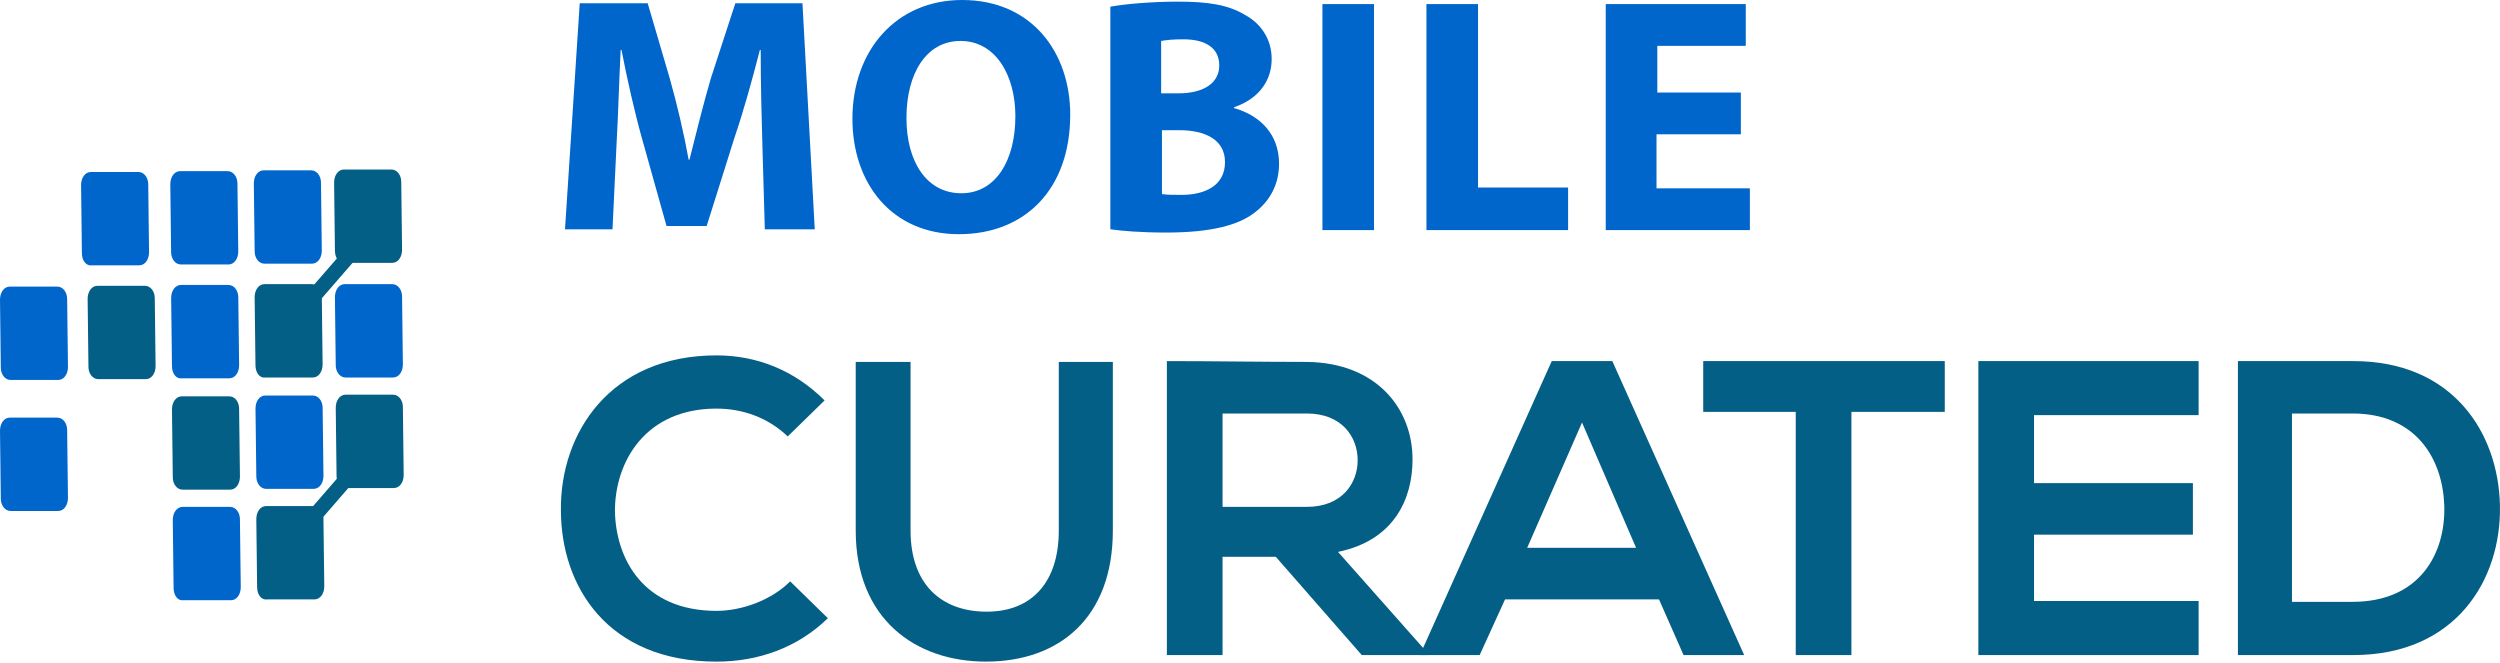 <svg width="132" height="35" viewBox="0 0 132 35" fill="none" xmlns="http://www.w3.org/2000/svg">
<path d="M43.711 32.642C42.111 34.199 40.035 34.934 37.831 34.934C32.08 34.934 29.616 30.956 29.616 26.935C29.573 22.871 32.21 18.764 37.831 18.764C39.949 18.764 41.938 19.542 43.538 21.142L41.592 23.044C40.554 22.05 39.214 21.574 37.831 21.574C34.069 21.574 32.469 24.384 32.469 26.978C32.513 29.529 33.983 32.253 37.831 32.253C39.171 32.253 40.727 31.691 41.722 30.697L43.711 32.642Z" fill="#045F87"/>
<path d="M58.758 19.109V28.015C58.758 32.598 55.947 34.933 52.056 34.933C48.338 34.933 45.182 32.685 45.182 28.015V19.109H48.078V28.015C48.078 30.826 49.678 32.296 52.099 32.296C54.52 32.296 55.904 30.696 55.904 28.015V19.109H58.758Z" fill="#045F87"/>
<path d="M75.36 34.587H71.901L67.362 29.399H64.551V34.587H61.611V19.066C64.076 19.066 66.54 19.109 69.005 19.109C72.68 19.152 74.582 21.574 74.582 24.254C74.582 26.373 73.588 28.535 70.647 29.14L75.36 34.458V34.587ZM64.551 21.79V26.762H69.005C70.864 26.762 71.685 25.508 71.685 24.297C71.685 23.087 70.864 21.833 69.005 21.833H64.551V21.79Z" fill="#045F87"/>
<path d="M87.595 31.647H79.467L78.127 34.587H74.971L81.932 19.066H85.131L92.092 34.587H88.892L87.595 31.647ZM83.531 22.309L80.635 28.924H86.385L83.531 22.309Z" fill="#045F87"/>
<path d="M94.859 21.747H89.93V19.066C94.426 19.066 98.188 19.066 102.684 19.066V21.747H97.755V34.587H94.815V21.747H94.859Z" fill="#045F87"/>
<path d="M116.087 34.587H104.457C104.457 29.442 104.457 24.254 104.457 19.066H116.087V21.919H107.397V25.508H115.785V28.232H107.397V31.734H116.087V34.587Z" fill="#045F87"/>
<path d="M131.997 26.675C132.084 30.61 129.663 34.587 124.258 34.587C122.356 34.587 120.064 34.587 118.162 34.587V19.066C120.064 19.066 122.356 19.066 124.258 19.066C129.533 19.066 131.911 22.871 131.997 26.675ZM121.016 31.777H124.215C127.76 31.777 129.144 29.226 129.057 26.675C128.971 24.254 127.587 21.833 124.215 21.833H121.016V31.777Z" fill="#045F87"/>
<path fill-rule="evenodd" clip-rule="evenodd" d="M0.043 19.413L0 15.825C0 15.435 0.216 15.133 0.519 15.133H3.026C3.329 15.133 3.545 15.435 3.545 15.781L3.589 19.37C3.589 19.759 3.372 20.062 3.07 20.062H0.562C0.259 20.062 0.043 19.759 0.043 19.413Z" fill="#0066CC"/>
<path fill-rule="evenodd" clip-rule="evenodd" d="M0.043 26.331L0 22.742C0 22.353 0.216 22.051 0.519 22.051H3.026C3.329 22.051 3.545 22.353 3.545 22.699L3.589 26.288C3.589 26.677 3.372 26.98 3.07 26.98H0.562C0.259 26.98 0.043 26.677 0.043 26.331Z" fill="#0066CC"/>
<path fill-rule="evenodd" clip-rule="evenodd" d="M4.67 19.37L4.627 15.782C4.627 15.393 4.843 15.09 5.146 15.09H7.653C7.956 15.09 8.172 15.393 8.172 15.738L8.215 19.327C8.215 19.716 7.999 20.019 7.697 20.019H5.189C4.886 20.019 4.67 19.716 4.67 19.37Z" fill="#045F87"/>
<path fill-rule="evenodd" clip-rule="evenodd" d="M9.166 31.044L9.123 27.455C9.123 27.066 9.339 26.764 9.642 26.764H12.149C12.452 26.764 12.668 27.066 12.668 27.412L12.712 31.001C12.712 31.39 12.495 31.692 12.193 31.692H9.685C9.382 31.736 9.166 31.433 9.166 31.044Z" fill="#0066CC"/>
<path fill-rule="evenodd" clip-rule="evenodd" d="M9.123 25.207L9.08 21.618C9.08 21.229 9.296 20.926 9.599 20.926H12.107C12.409 20.926 12.625 21.229 12.625 21.575L12.669 25.163C12.669 25.552 12.452 25.855 12.15 25.855H9.642C9.34 25.855 9.123 25.552 9.123 25.207Z" fill="#045F87"/>
<path fill-rule="evenodd" clip-rule="evenodd" d="M9.08 19.327L9.037 15.738C9.037 15.349 9.253 15.046 9.556 15.046H12.064C12.366 15.046 12.582 15.349 12.582 15.695L12.626 19.283C12.626 19.673 12.409 19.975 12.107 19.975H9.599C9.297 20.018 9.08 19.716 9.08 19.327Z" fill="#0066CC"/>
<path fill-rule="evenodd" clip-rule="evenodd" d="M13.576 31L13.533 27.412C13.533 27.022 13.749 26.72 14.052 26.72H16.56C16.862 26.72 17.078 27.022 17.078 27.368L17.122 30.957C17.122 31.346 16.905 31.649 16.603 31.649H14.095C13.793 31.692 13.576 31.389 13.576 31Z" fill="#045F87"/>
<path fill-rule="evenodd" clip-rule="evenodd" d="M13.534 25.163L13.49 21.575C13.49 21.186 13.706 20.883 14.009 20.883H16.517C16.819 20.883 17.035 21.186 17.035 21.531L17.079 25.12C17.079 25.509 16.863 25.812 16.56 25.812H14.052C13.75 25.812 13.534 25.509 13.534 25.163Z" fill="#0066CC"/>
<path fill-rule="evenodd" clip-rule="evenodd" d="M13.489 19.283L13.445 15.695C13.445 15.306 13.662 15.003 13.964 15.003H16.472C16.774 15.003 16.991 15.306 16.991 15.652L17.034 19.24C17.034 19.629 16.818 19.932 16.515 19.932H14.007C13.705 19.975 13.489 19.672 13.489 19.283Z" fill="#045F87"/>
<path fill-rule="evenodd" clip-rule="evenodd" d="M4.324 13.36L4.281 9.772C4.281 9.383 4.497 9.08 4.8 9.08H7.308C7.61 9.08 7.827 9.383 7.827 9.729L7.87 13.317C7.87 13.706 7.654 14.009 7.351 14.009H4.843C4.541 14.052 4.324 13.749 4.324 13.36Z" fill="#0066CC"/>
<path fill-rule="evenodd" clip-rule="evenodd" d="M9.035 13.317L8.992 9.728C8.992 9.339 9.208 9.037 9.511 9.037H12.019C12.321 9.037 12.537 9.339 12.537 9.685L12.581 13.274C12.581 13.663 12.364 13.965 12.062 13.965H9.554C9.252 13.965 9.035 13.663 9.035 13.317Z" fill="#0066CC"/>
<path fill-rule="evenodd" clip-rule="evenodd" d="M13.446 13.274L13.402 9.685C13.402 9.296 13.619 8.994 13.921 8.994H16.429C16.732 8.994 16.948 9.296 16.948 9.642L16.991 13.231C16.991 13.62 16.775 13.922 16.472 13.922H13.964C13.662 13.922 13.446 13.62 13.446 13.274Z" fill="#0066CC"/>
<path fill-rule="evenodd" clip-rule="evenodd" d="M17.77 25.12L17.727 21.532C17.727 21.142 17.943 20.84 18.245 20.84H20.753C21.056 20.84 21.272 21.142 21.272 21.488L21.315 25.077C21.315 25.466 21.099 25.769 20.796 25.769H18.289C17.986 25.812 17.77 25.509 17.77 25.12Z" fill="#045F87"/>
<path fill-rule="evenodd" clip-rule="evenodd" d="M17.727 19.283L17.684 15.695C17.684 15.306 17.9 15.003 18.202 15.003H20.71C21.013 15.003 21.229 15.306 21.229 15.652L21.272 19.24C21.272 19.629 21.056 19.932 20.753 19.932H18.246C17.943 19.932 17.727 19.629 17.727 19.283Z" fill="#0066CC"/>
<path fill-rule="evenodd" clip-rule="evenodd" d="M17.684 13.23L17.641 9.642C17.641 9.253 17.857 8.95 18.159 8.95H20.667C20.97 8.95 21.186 9.253 21.186 9.599L21.229 13.187C21.229 13.576 21.013 13.879 20.71 13.879H18.203C17.9 13.922 17.684 13.62 17.684 13.23Z" fill="#045F87"/>
<path d="M19.834 22.916L14.791 28.73L15.379 29.24L20.422 23.427L19.834 22.916Z" fill="#045F87"/>
<path d="M19.341 11.855L14.297 17.667L14.885 18.177L19.929 12.365L19.341 11.855Z" fill="#045F87"/>
<path d="M40.252 7.567C40.209 6.14 40.165 4.411 40.165 2.638H40.122C39.733 4.151 39.257 5.881 38.782 7.264L37.312 11.934H35.193L33.896 7.308C33.507 5.924 33.118 4.195 32.815 2.638H32.772C32.686 4.238 32.642 6.097 32.556 7.567L32.34 12.107H29.832L30.61 0.174H34.199L35.366 4.151C35.755 5.535 36.101 7.005 36.361 8.432H36.404C36.75 7.048 37.139 5.492 37.528 4.151L38.825 0.174H42.37L43.019 12.107H40.382L40.252 7.567Z" fill="#0066CC"/>
<path d="M56.508 6.053C56.508 9.987 54.13 12.365 50.628 12.365C47.083 12.365 45.008 9.685 45.008 6.269C45.008 2.681 47.299 0 50.801 0C54.476 0 56.508 2.767 56.508 6.053ZM47.861 6.226C47.861 8.561 48.942 10.204 50.758 10.204C52.574 10.204 53.612 8.474 53.612 6.139C53.612 3.978 52.574 2.162 50.715 2.162C48.899 2.162 47.861 3.891 47.861 6.226Z" fill="#0066CC"/>
<path d="M58.67 0.346C59.362 0.216 60.832 0.086 62.172 0.086C63.815 0.086 64.853 0.259 65.718 0.778C66.539 1.211 67.144 2.032 67.144 3.113C67.144 4.194 66.539 5.188 65.156 5.664V5.707C66.539 6.096 67.534 7.091 67.534 8.647C67.534 9.728 67.058 10.593 66.28 11.198C65.415 11.89 63.945 12.279 61.567 12.279C60.227 12.279 59.232 12.192 58.627 12.106V0.346H58.67ZM61.351 4.929H62.215C63.642 4.929 64.377 4.323 64.377 3.459C64.377 2.551 63.685 2.075 62.475 2.075C61.87 2.075 61.567 2.118 61.308 2.162V4.929H61.351ZM61.351 10.247C61.61 10.29 61.956 10.29 62.389 10.29C63.599 10.29 64.68 9.814 64.68 8.561C64.68 7.35 63.599 6.874 62.259 6.874H61.351V10.247Z" fill="#0066CC"/>
<path d="M72.548 0.216V12.149H69.824V0.216H72.548Z" fill="#0066CC"/>
<path d="M75.316 0.216H78.04V9.901H82.796V12.149H75.316V0.216Z" fill="#0066CC"/>
<path d="M91.874 7.091H87.464V9.944H92.393V12.149H84.783V0.216H92.177V2.421H87.507V4.886H91.917V7.091H91.874Z" fill="#0066CC"/>
</svg>
